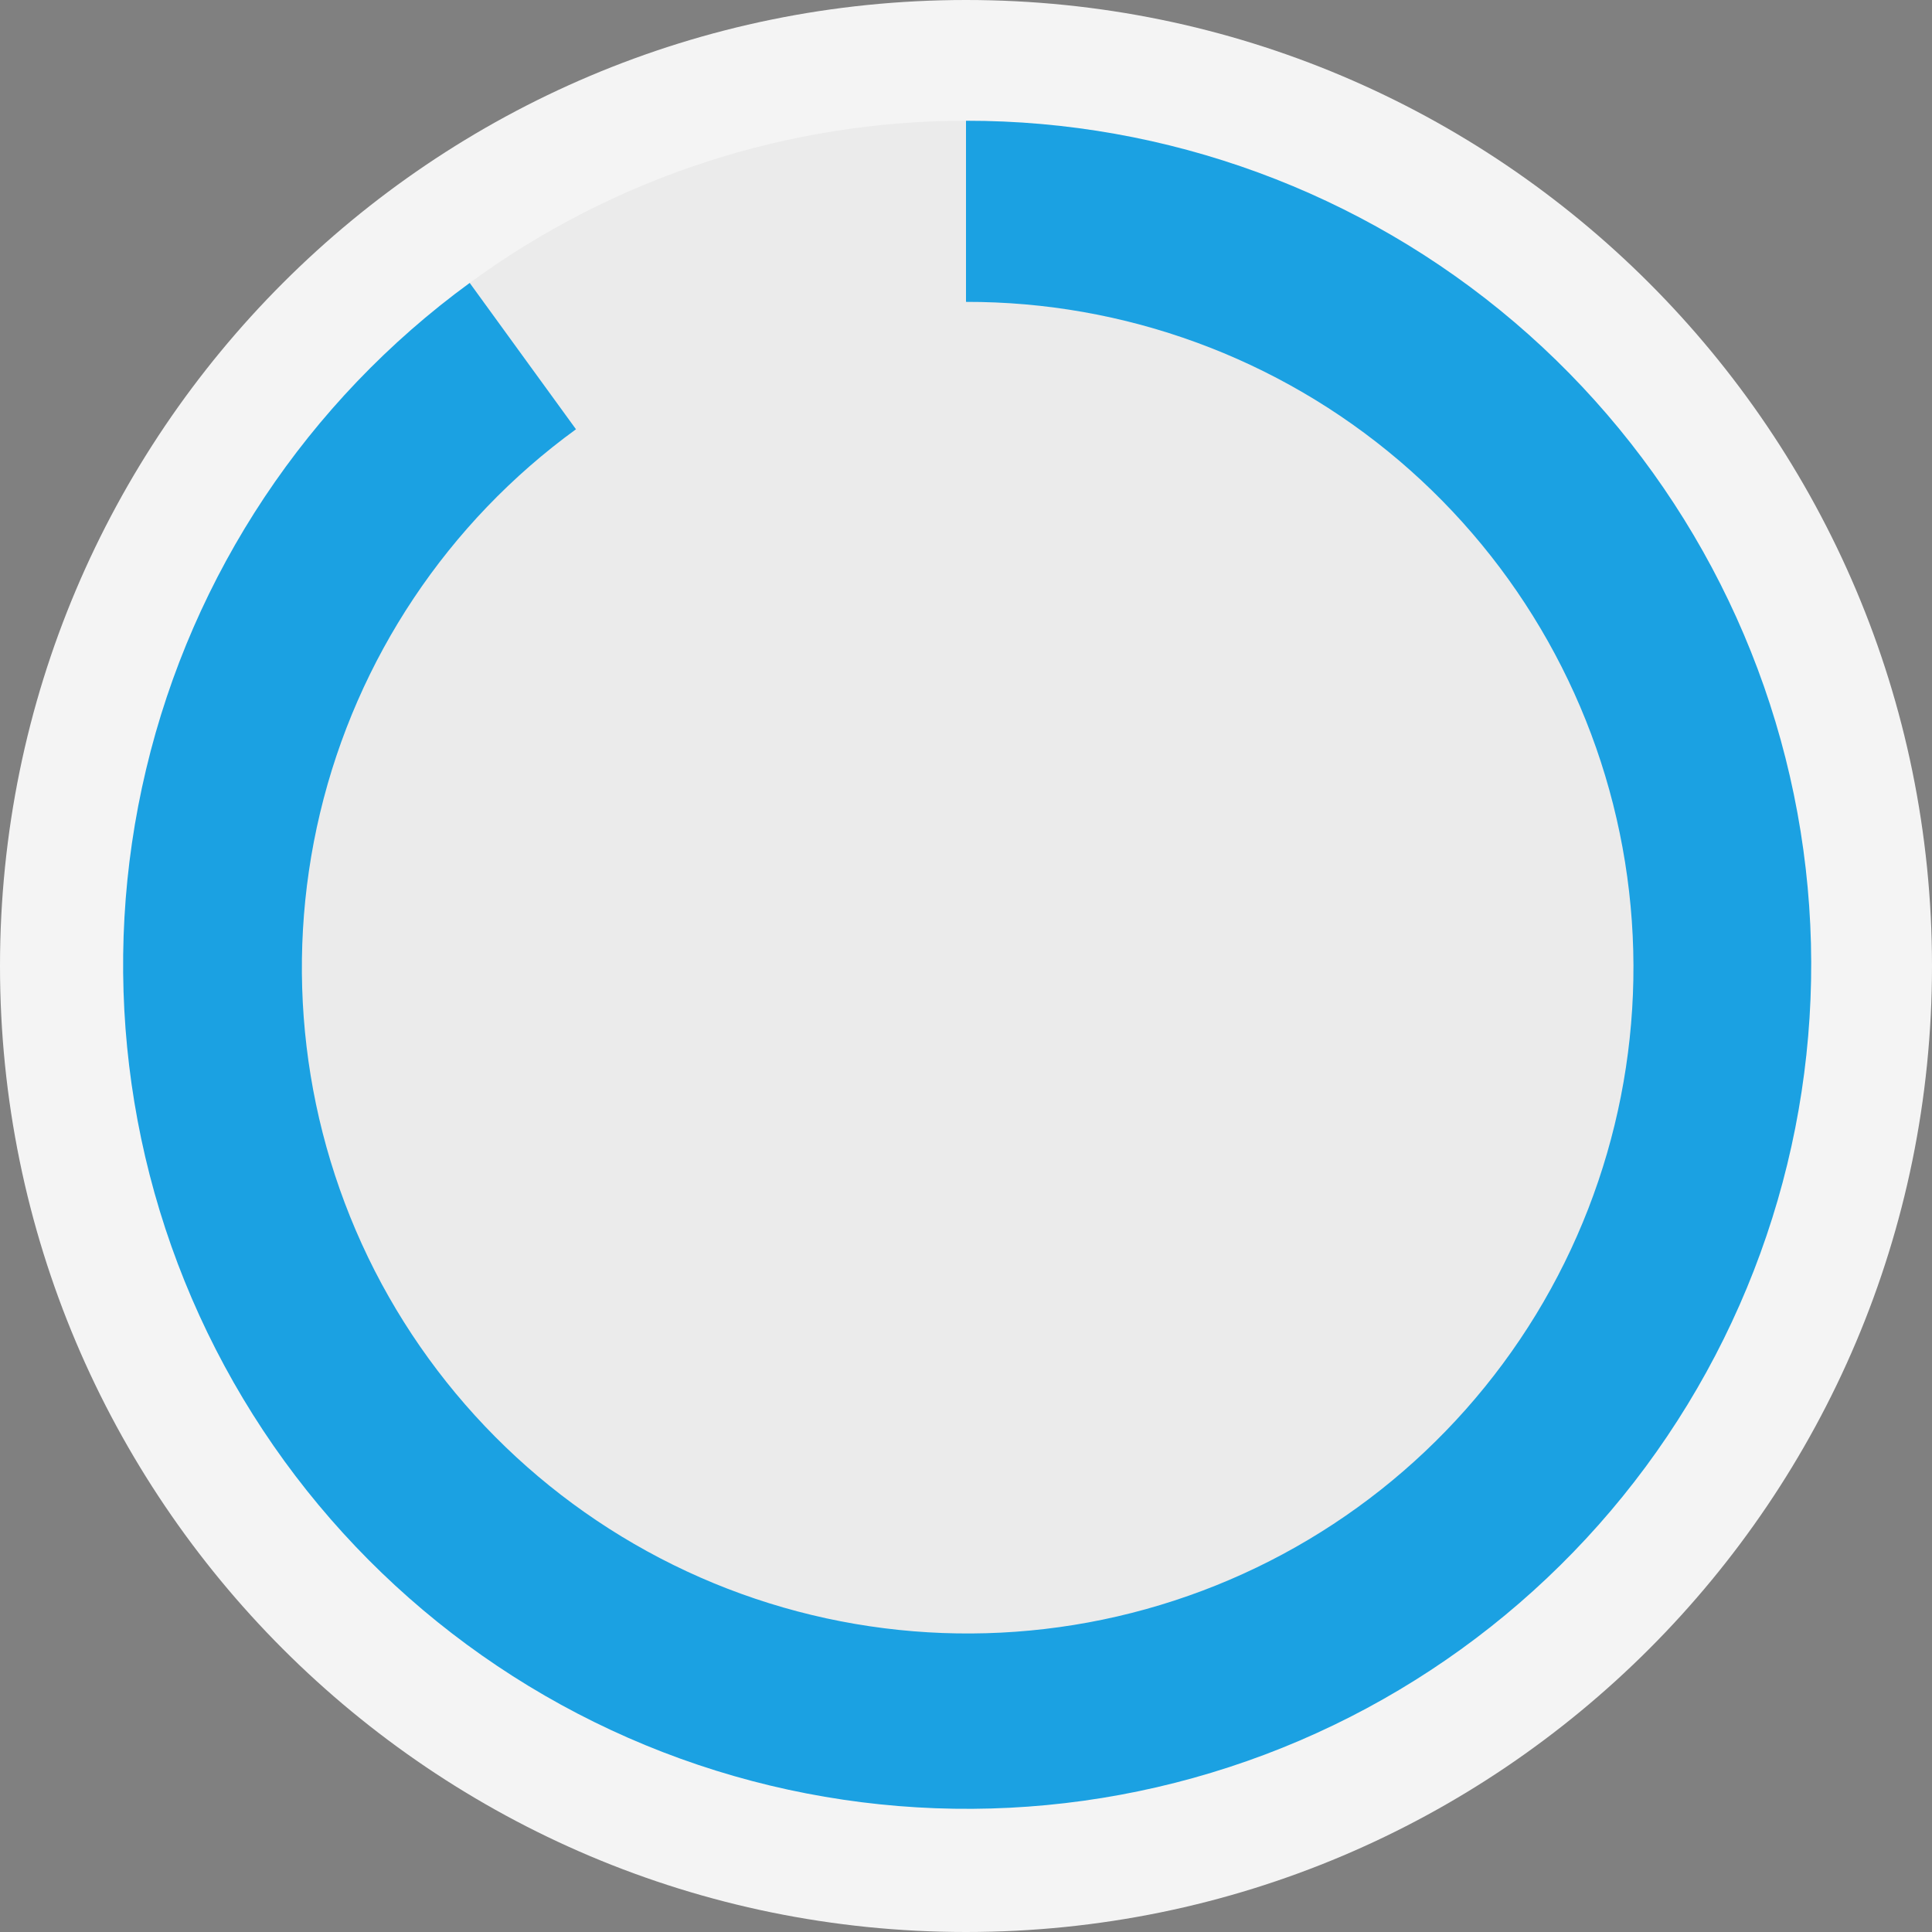 <svg ti:v='1' width='16' height='16' viewBox='0,0,16,16' xmlns='http://www.w3.org/2000/svg' xmlns:ti='urn:schemas-jetbrains-com:tisvg'><rect x="0" y="0" width="16" height="16" fill="#808080" stroke="none"/><g><path d='M0,0L16,0L16,16L0,16Z' fill='#FFFFFF' opacity='0'/><path d='M16,8C16,12.418,12.418,16,8,16C3.582,16,0,12.418,0,8C0,3.582,3.582,0,8,0C12.418,0,16,3.582,16,8Z' fill='#F4F4F4'/><path d='M8,8L8,8L8,8L8,8Z' fill='#323232'/><path d='M8,8L8,8L8,8L8,8Z' fill='#323232'/><path d='M8,8L8,8L8,8L8,8Z' fill='#323232'/><path d='M8,8L8,8L8,8L8,8Z' fill='#323232'/><path d='M8,8L8,8L8,8L8,8Z' fill='#323232'/><path d='M8,8L8,8L8,8L8,8Z' fill='#323232'/><path d='M8,8L8,8L8,8L8,8Z' fill='#323232'/><path d='M8,8L8,8L8,8L8,8L8,8Z' fill='#323232'/><path d='M8,8L8,8L8,8L8,8Z' fill='#323232'/><path d='M8,8L8,8L8,8L8,8L8,8Z' fill='#323232'/><path d='M8,2L8,1C6.522,1,5.082,1.47,3.89,2.343L4.477,3.151C3.325,3.991,2.51,5.216,2.179,6.604C1.849,7.991,2.024,9.452,2.674,10.722C3.324,11.991,4.406,12.988,5.724,13.532C7.043,14.075,8.513,14.131,9.869,13.688C11.225,13.245,12.379,12.332,13.122,11.115C13.865,9.898,14.15,8.454,13.925,7.046C13.7,5.638,12.979,4.355,11.893,3.43C10.807,2.505,9.426,1.998,8,2ZM8,2' fill='#EBEBEB'/><path d='M8,1L8,2.5C9.313,2.497,10.585,2.963,11.585,3.813C12.586,4.664,13.25,5.844,13.458,7.14C13.666,8.437,13.404,9.766,12.72,10.887C12.036,12.007,10.974,12.848,9.726,13.255C8.478,13.663,7.124,13.612,5.91,13.111C4.697,12.61,3.701,11.692,3.103,10.523C2.506,9.353,2.346,8.008,2.651,6.731C2.956,5.454,3.708,4.327,4.77,3.555L3.89,2.343C2.546,3.324,1.595,4.752,1.21,6.371C0.824,7.99,1.029,9.694,1.787,11.175C2.545,12.656,3.808,13.819,5.346,14.453C6.884,15.087,8.599,15.151,10.181,14.634C11.762,14.118,13.108,13.053,13.975,11.633C14.842,10.213,15.175,8.529,14.912,6.886C14.649,5.243,13.808,3.747,12.542,2.668C11.275,1.589,9.664,0.998,8,1ZM8,1' fill='#1BA1E2'/></g></svg>